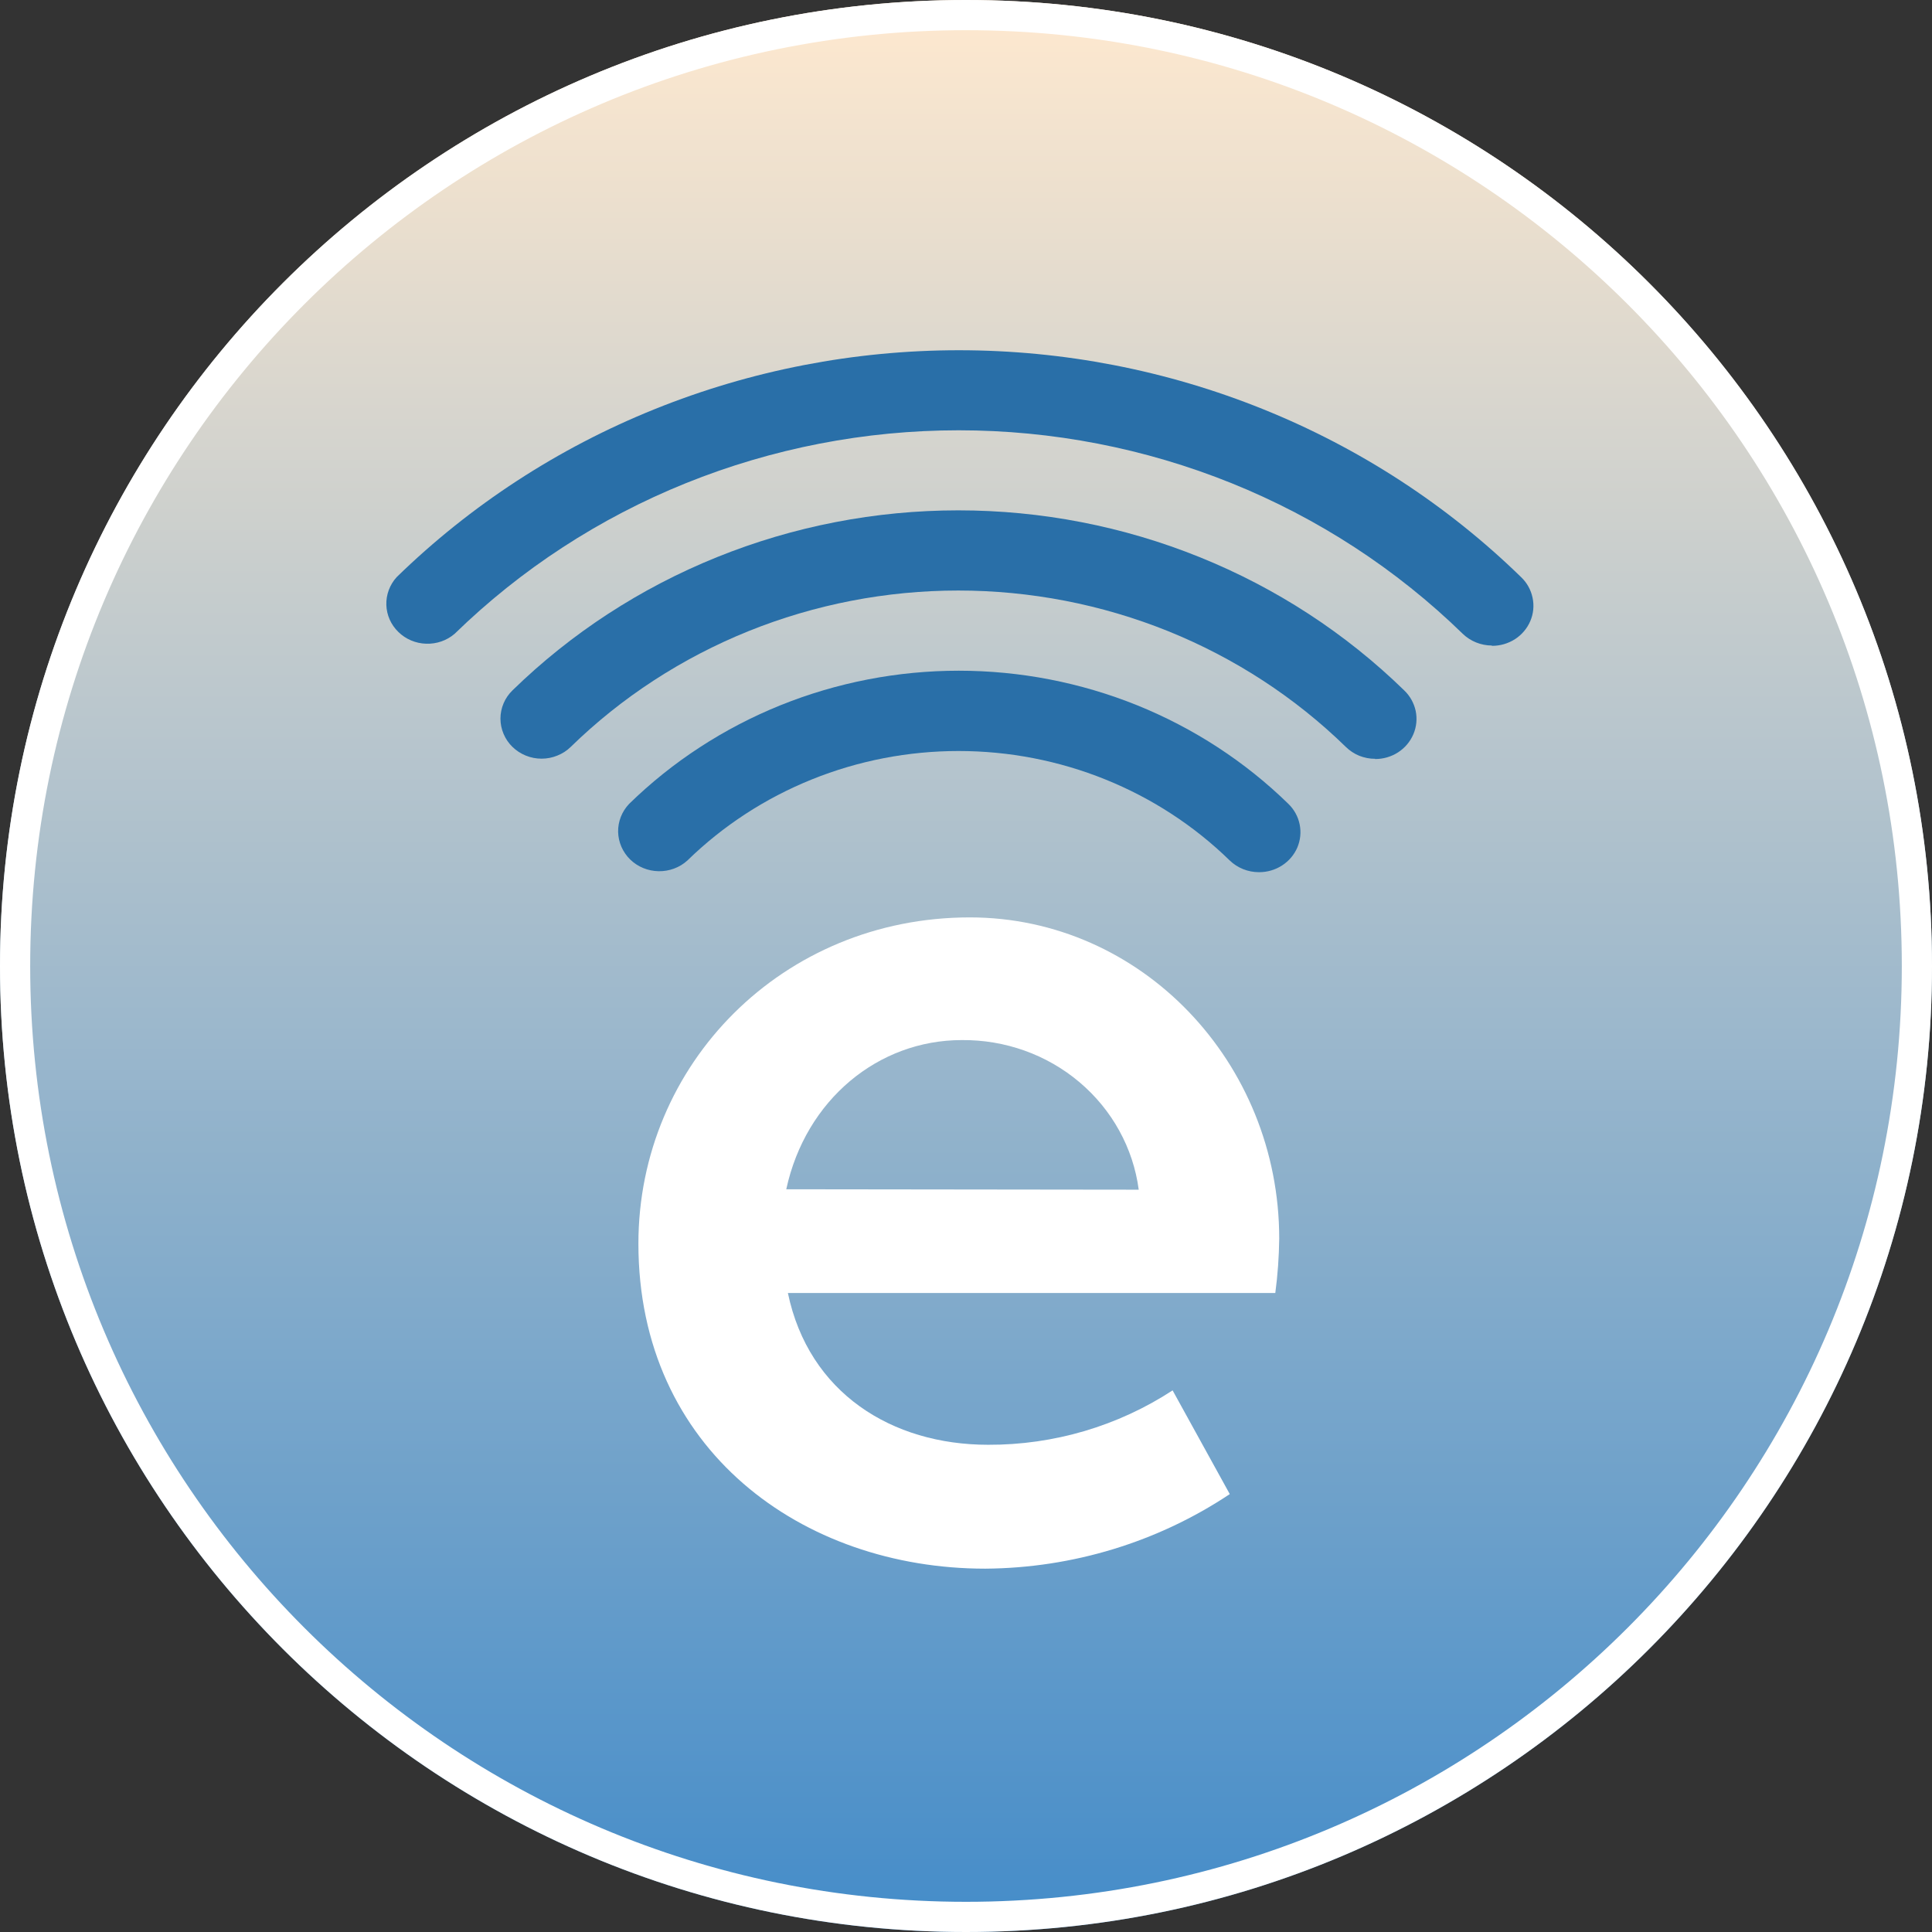 <svg width="32" height="32" viewBox="0 0 32 32" fill="none" xmlns="http://www.w3.org/2000/svg">
<rect x="0" y="0" width="32" height="32" fill="#333333" stroke="none"/>
<g clip-path="url(#clip0_615_1034)">
<path d="M16 32C24.837 32 32 24.837 32 16C32 7.163 24.837 0 16 0C7.163 0 0 7.163 0 16C0 24.837 7.163 32 16 32Z" fill="url(#paint0_linear_615_1034)"/>
<path d="M16 31.75C24.698 31.75 31.75 24.698 31.75 16C31.75 7.302 24.698 0.25 16 0.25C7.302 0.25 0.25 7.302 0.25 16C0.25 24.698 7.302 31.75 16 31.75Z" stroke="white" stroke-width="0.5"/>
<path d="M10.574 20.599C10.574 17.625 12.963 15.195 16.063 15.195C18.906 15.195 21.188 17.598 21.188 20.515C21.184 20.817 21.163 21.117 21.123 21.416H13.05C13.395 23.071 14.772 23.93 16.366 23.93C17.454 23.934 18.518 23.62 19.422 23.029L20.369 24.747C19.176 25.542 17.765 25.972 16.319 25.982C13.287 25.982 10.574 24.013 10.574 20.599V20.599ZM18.861 19.705C18.769 19.014 18.42 18.381 17.879 17.924C17.339 17.467 16.645 17.22 15.929 17.227C14.551 17.227 13.345 18.211 13.023 19.698L18.861 19.705Z" fill="white"/>
<path d="M24.709 10.692C24.528 10.691 24.355 10.621 24.227 10.497C23.131 9.429 21.83 8.581 20.398 8.003C18.965 7.425 17.43 7.127 15.879 7.127C14.328 7.127 12.793 7.425 11.36 8.003C9.928 8.581 8.627 9.429 7.531 10.497C7.401 10.609 7.232 10.668 7.058 10.662C6.885 10.657 6.72 10.587 6.598 10.467C6.475 10.348 6.404 10.187 6.399 10.019C6.394 9.85 6.455 9.685 6.57 9.559C7.792 8.368 9.243 7.422 10.841 6.778C12.439 6.133 14.152 5.801 15.882 5.801C17.611 5.801 19.324 6.133 20.922 6.778C22.52 7.422 23.972 8.368 25.194 9.559C25.291 9.651 25.357 9.77 25.384 9.9C25.412 10.029 25.399 10.164 25.347 10.286C25.295 10.408 25.207 10.513 25.094 10.586C24.98 10.659 24.847 10.698 24.711 10.697L24.709 10.692Z" fill="#296FA8"/>
<path d="M22.777 12.568C22.687 12.569 22.598 12.551 22.514 12.518C22.431 12.484 22.355 12.434 22.292 12.372C21.45 11.55 20.449 10.899 19.348 10.454C18.246 10.01 17.065 9.781 15.872 9.781C14.68 9.781 13.498 10.01 12.397 10.454C11.295 10.899 10.294 11.55 9.452 12.372C9.389 12.434 9.314 12.482 9.231 12.515C9.148 12.549 9.06 12.566 8.97 12.566C8.881 12.566 8.792 12.549 8.709 12.515C8.627 12.482 8.552 12.433 8.488 12.371C8.425 12.31 8.375 12.237 8.341 12.156C8.307 12.076 8.289 11.989 8.289 11.902C8.289 11.815 8.307 11.729 8.341 11.649C8.375 11.568 8.426 11.495 8.489 11.434C9.458 10.489 10.609 9.739 11.876 9.228C13.143 8.716 14.501 8.453 15.873 8.453C17.245 8.453 18.603 8.716 19.87 9.228C21.137 9.739 22.288 10.489 23.257 11.434C23.354 11.526 23.42 11.645 23.448 11.774C23.475 11.904 23.462 12.039 23.41 12.161C23.358 12.283 23.27 12.388 23.157 12.461C23.044 12.534 22.91 12.573 22.774 12.572L22.777 12.568Z" fill="#296FA8"/>
<path d="M20.851 14.446C20.67 14.446 20.497 14.376 20.368 14.252C19.779 13.677 19.079 13.221 18.308 12.91C17.538 12.599 16.712 12.439 15.877 12.439C15.043 12.439 14.216 12.599 13.446 12.91C12.675 13.221 11.975 13.677 11.386 14.252C11.257 14.37 11.085 14.433 10.909 14.43C10.732 14.427 10.563 14.358 10.438 14.236C10.313 14.114 10.242 13.95 10.238 13.778C10.235 13.606 10.301 13.44 10.421 13.314C11.137 12.615 11.988 12.061 12.925 11.682C13.862 11.304 14.866 11.109 15.88 11.109C16.895 11.109 17.899 11.304 18.836 11.682C19.772 12.061 20.623 12.615 21.339 13.314C21.435 13.407 21.5 13.525 21.526 13.653C21.553 13.782 21.539 13.916 21.488 14.037C21.436 14.158 21.348 14.262 21.236 14.334C21.124 14.407 20.992 14.446 20.857 14.446H20.851Z" fill="#296FA8"/>
</g>
<defs>
<linearGradient id="paint0_linear_615_1034" x1="16" y1="0" x2="16" y2="32" gradientUnits="userSpaceOnUse">
<stop stop-color="#FFE9CF"/>
<stop offset="1" stop-color="#448CC9"/>
</linearGradient>
<clipPath id="clip0_615_1034">
<rect width="32" height="32" fill="white"/>
</clipPath>
</defs>
</svg>
